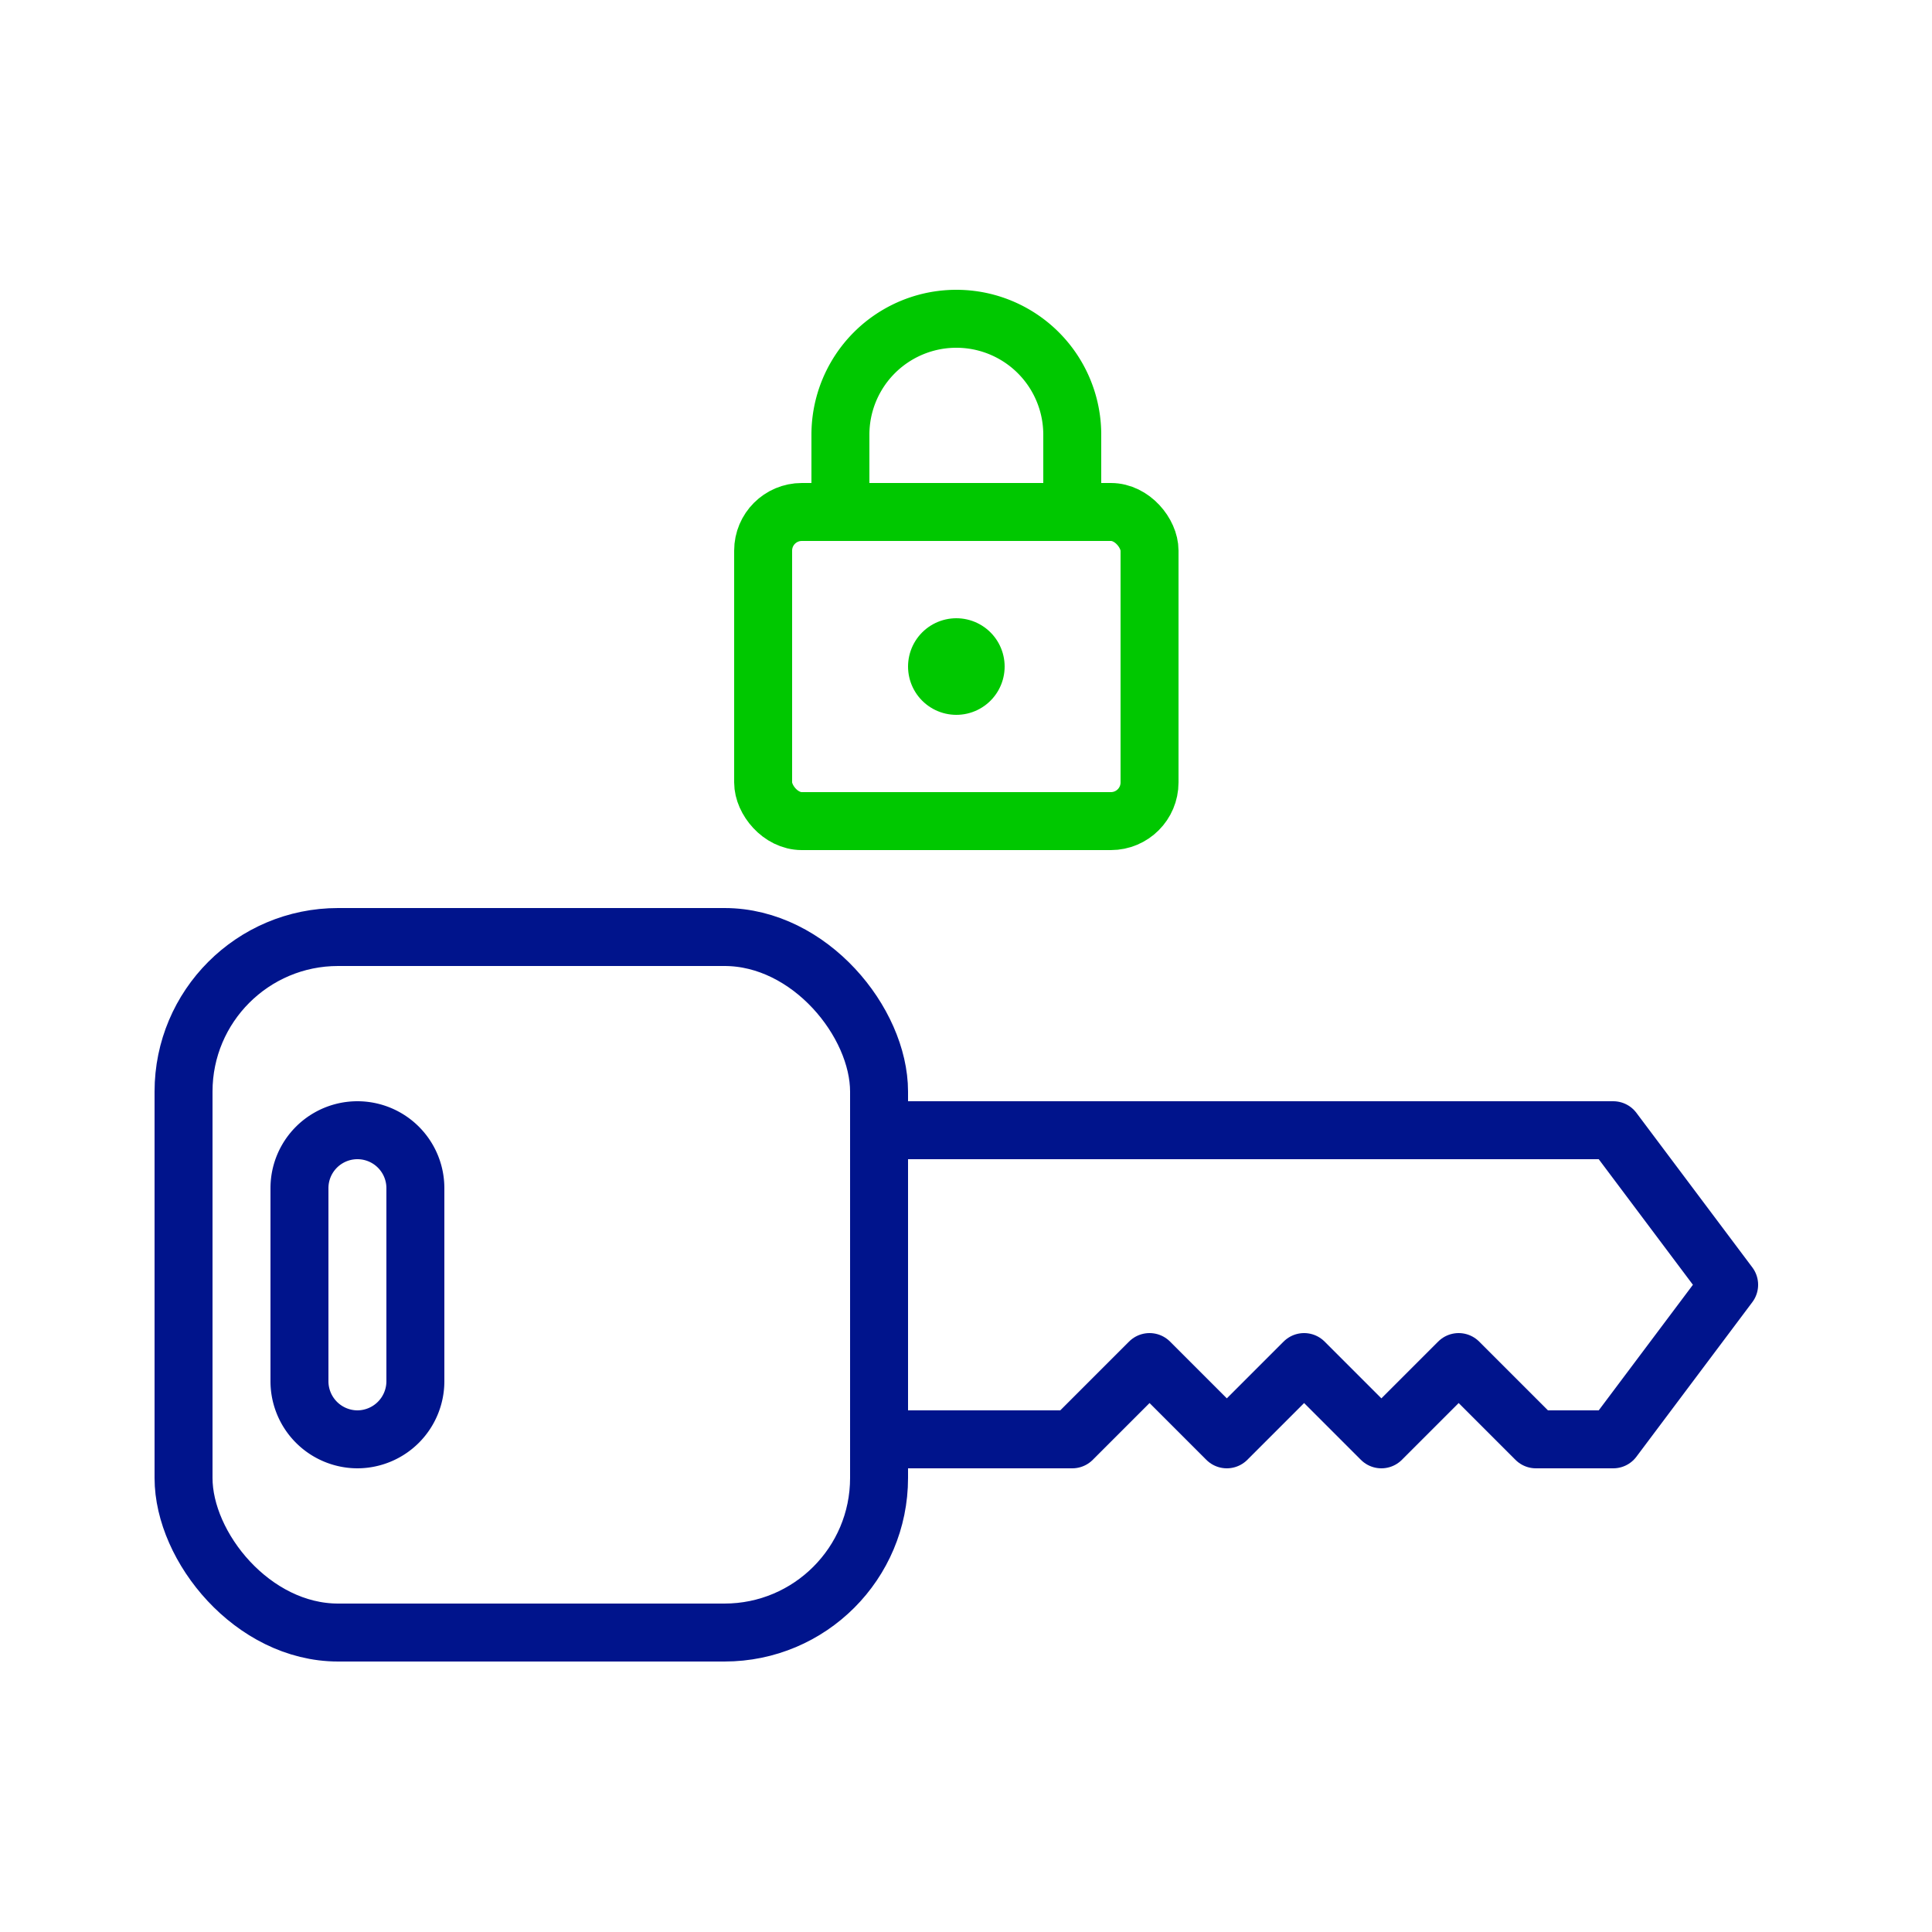 <svg xmlns="http://www.w3.org/2000/svg" width="100" height="100" viewBox="0 0 100 100">
    <defs>
        <clipPath id="aftgrsf6ca">
            <path data-name="사각형 3233" style="fill:none" d="M0 0h83v71H0z"/>
        </clipPath>
    </defs>
    <g data-name="그룹 7591">
        <g data-name="그룹 7590">
            <g data-name="그룹 7589">
                <g data-name="그룹 7588" style="clip-path:url(#aftgrsf6ca)" transform="translate(8 15)">
                    <rect data-name="사각형 3231" width="20" height="16" rx="2" transform="translate(31.5 11.5)" style="stroke-width:3px;stroke-linecap:round;stroke-linejoin:round;stroke:#00c800;fill:none"/>
                    <path data-name="선 4750" transform="translate(41.5 19.5)" style="stroke-width:5px;stroke-linecap:round;stroke-linejoin:round;stroke:#00c800;fill:none" d="M0 0h0"/>
                    <path data-name="패스 12818" d="M47.5 11.5v-4a6 6 0 0 0-12 0v4" style="stroke-width:3px;stroke-linecap:round;stroke-linejoin:round;stroke:#00c800;fill:none"/>
                    <path data-name="패스 12819" d="M75.5 43.5h-38v16h10l4-4 4 4 4-4 4 4 4-4 4 4h4l6-8z" style="stroke:#00148c;stroke-width:3px;stroke-linecap:round;stroke-linejoin:round;fill:none"/>
                    <path data-name="패스 12820" d="M10.5 59.5h0a3.009 3.009 0 0 1-3-3v-10a3 3 0 0 1 6 0v10a3.009 3.009 0 0 1-3 3z" style="stroke:#00148c;stroke-width:3px;stroke-linecap:round;stroke-linejoin:round;fill:none"/>
                    <rect data-name="사각형 3232" width="36" height="36" rx="8" transform="translate(1.5 33.5)" style="stroke:#00148c;stroke-width:3px;stroke-linecap:round;stroke-linejoin:round;fill:none"/>
                </g>
            </g>
            <path data-name="사각형 3234" style="fill:none" d="M0 0h100v100H0z"/>
        </g>
    </g>
</svg>
